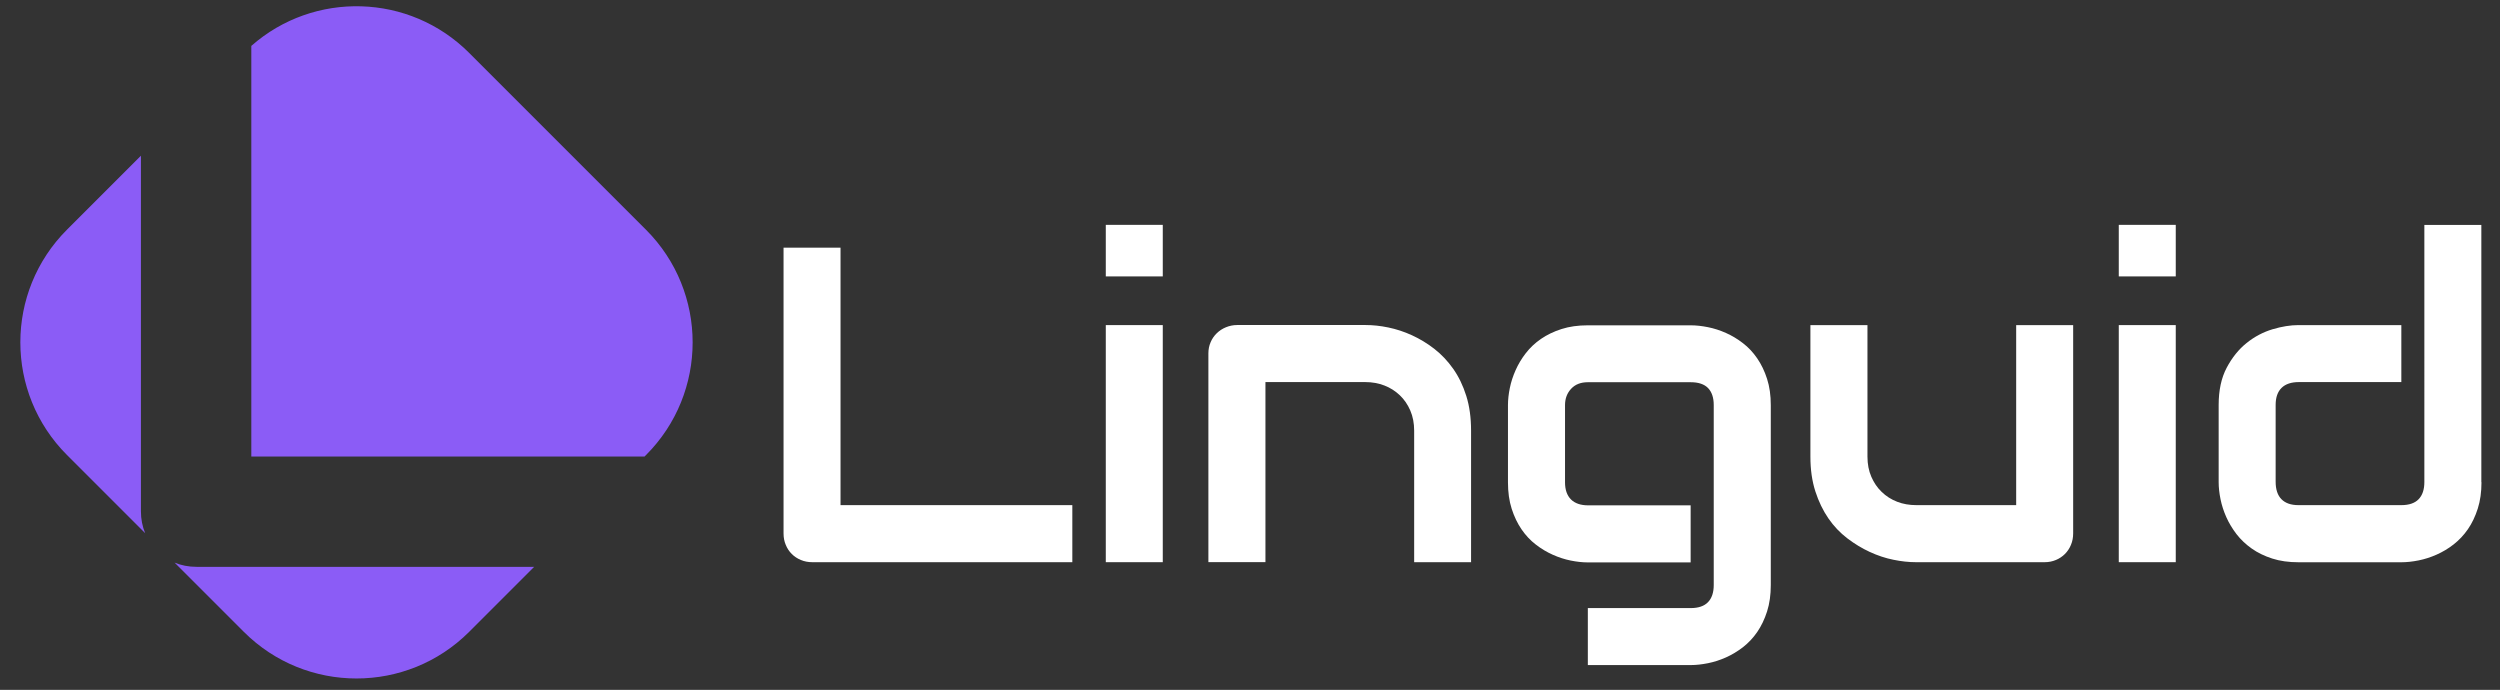 <?xml version="1.0" encoding="UTF-8"?>
<svg id="Layer_1" data-name="Layer 1" xmlns="http://www.w3.org/2000/svg" viewBox="0 0 349.66 96.49">
  <rect x="0" y="0" width="349.66" height="96.49" fill="#333333" stroke="none"/>
  <defs>
    <style>
      .cls-1 {
        fill: #fff;
      }

      .cls-2 {
        fill: #8b5cf6;
      }
    </style>
  </defs>
  <g>
    <path class="cls-1" d="M149.99,78.63h-36.38c-.57,0-1.1-.1-1.6-.31-.49-.2-.92-.49-1.27-.84-.36-.36-.64-.78-.84-1.27-.21-.49-.31-1.02-.31-1.6v-39.97h7.97v36.01h32.42v7.98Z"/>
    <path class="cls-1" d="M162.63,38.66h-7.97v-7.21h7.97v7.21ZM162.63,78.63h-7.97v-33.16h7.97v33.16Z"/>
    <path class="cls-1" d="M205.77,78.63h-7.98v-18.4c0-1.04-.18-1.98-.54-2.81-.36-.83-.84-1.54-1.46-2.13s-1.33-1.05-2.16-1.37c-.83-.32-1.72-.48-2.68-.48h-13.96v25.18h-7.98v-29.2c0-.55.1-1.07.31-1.55.2-.48.49-.9.86-1.26.37-.36.8-.64,1.29-.84.49-.2,1.01-.31,1.56-.31h17.97c1,0,2.06.11,3.17.34,1.11.23,2.22.59,3.31,1.09,1.09.5,2.14,1.13,3.13,1.9.99.77,1.87,1.7,2.64,2.79s1.38,2.36,1.83,3.79c.45,1.43.67,3.05.67,4.85v18.4Z"/>
    <path class="cls-1" d="M247.67,81.82c0,1.37-.17,2.6-.52,3.7-.35,1.09-.81,2.05-1.38,2.88-.57.83-1.24,1.53-1.99,2.12-.76.58-1.55,1.06-2.38,1.43s-1.67.64-2.52.81-1.65.26-2.41.26h-14.39v-7.97h14.39c1.08,0,1.89-.28,2.42-.83.53-.55.8-1.35.8-2.39v-25.18c0-1.04-.27-1.83-.8-2.38-.53-.54-1.34-.81-2.42-.81h-14.39c-.98,0-1.76.3-2.33.91s-.86,1.37-.86,2.29v10.8c0,1.04.28,1.84.83,2.39.55.55,1.36.83,2.42.83h14.32v7.98h-14.39c-.76,0-1.55-.09-2.39-.26s-1.67-.44-2.5-.81-1.62-.84-2.38-1.43c-.76-.58-1.42-1.29-1.99-2.12s-1.03-1.79-1.38-2.88c-.35-1.09-.52-2.33-.52-3.7v-10.8c0-.76.09-1.55.26-2.39.17-.84.44-1.67.81-2.5s.84-1.62,1.43-2.38,1.29-1.42,2.12-1.99c.83-.57,1.78-1.03,2.87-1.38s2.31-.52,3.68-.52h14.39c.76,0,1.56.09,2.41.26s1.69.44,2.52.81,1.62.84,2.38,1.43c.76.58,1.42,1.29,1.99,2.12.57.83,1.03,1.78,1.38,2.87s.52,2.31.52,3.68v25.18Z"/>
    <path class="cls-1" d="M289.96,74.61c0,.57-.1,1.1-.31,1.6-.2.49-.49.92-.84,1.27s-.78.64-1.26.84-1,.31-1.55.31h-18.04c-.98,0-2.03-.11-3.14-.34-1.11-.22-2.21-.59-3.3-1.09-1.08-.5-2.13-1.13-3.14-1.9s-1.9-1.7-2.65-2.79-1.37-2.36-1.83-3.79-.69-3.05-.69-4.85v-18.4h7.98v18.4c0,1.04.18,1.98.54,2.81.36.83.84,1.54,1.46,2.13.61.59,1.33,1.05,2.16,1.37.83.32,1.72.47,2.68.47h13.96v-25.18h7.97v29.14Z"/>
    <path class="cls-1" d="M304.31,38.66h-7.97v-7.21h7.97v7.21ZM304.31,78.63h-7.97v-33.16h7.97v33.16Z"/>
    <path class="cls-1" d="M347.07,67.44c0,1.37-.17,2.6-.52,3.7-.35,1.09-.81,2.06-1.38,2.88-.57.83-1.24,1.53-1.99,2.12s-1.55,1.06-2.38,1.43-1.67.64-2.52.81-1.65.26-2.41.26h-14.39c-1.37,0-2.6-.17-3.68-.52s-2.04-.81-2.87-1.4-1.53-1.25-2.12-2.01c-.58-.76-1.06-1.55-1.43-2.38-.37-.83-.64-1.67-.81-2.51s-.26-1.64-.26-2.38v-10.8c0-2.04.37-3.78,1.12-5.2.75-1.42,1.68-2.58,2.79-3.47,1.11-.89,2.33-1.53,3.63-1.92,1.31-.39,2.52-.58,3.62-.58h14.39v7.97h-14.33c-1.06,0-1.87.27-2.42.81-.55.54-.83,1.33-.83,2.38v10.74c0,1.08.27,1.9.81,2.45.54.55,1.33.83,2.38.83h14.39c1.08,0,1.89-.28,2.42-.83.53-.55.8-1.35.8-2.39V31.46h7.97v35.98Z"/>
  </g>
  <g>
    <path class="cls-2" d="M19.71,21.78l-10.34,10.34c-8.7,8.7-8.7,22.82,0,31.52l10.93,10.93c-.39-.95-.59-1.97-.59-3.07V21.78Z"/>
    <path class="cls-2" d="M24.42,78.69l9.68,9.68c8.7,8.7,22.82,8.7,31.52,0l9.09-9.09H27.49c-1.1,0-2.13-.2-3.07-.59Z"/>
    <path class="cls-2" d="M90.15,63.85l.2-.2c8.7-8.7,8.7-22.82,0-31.52l-24.73-24.73c-8.36-8.36-21.72-8.69-30.47-.98v57.43h55Z"/>
  </g>
</svg>